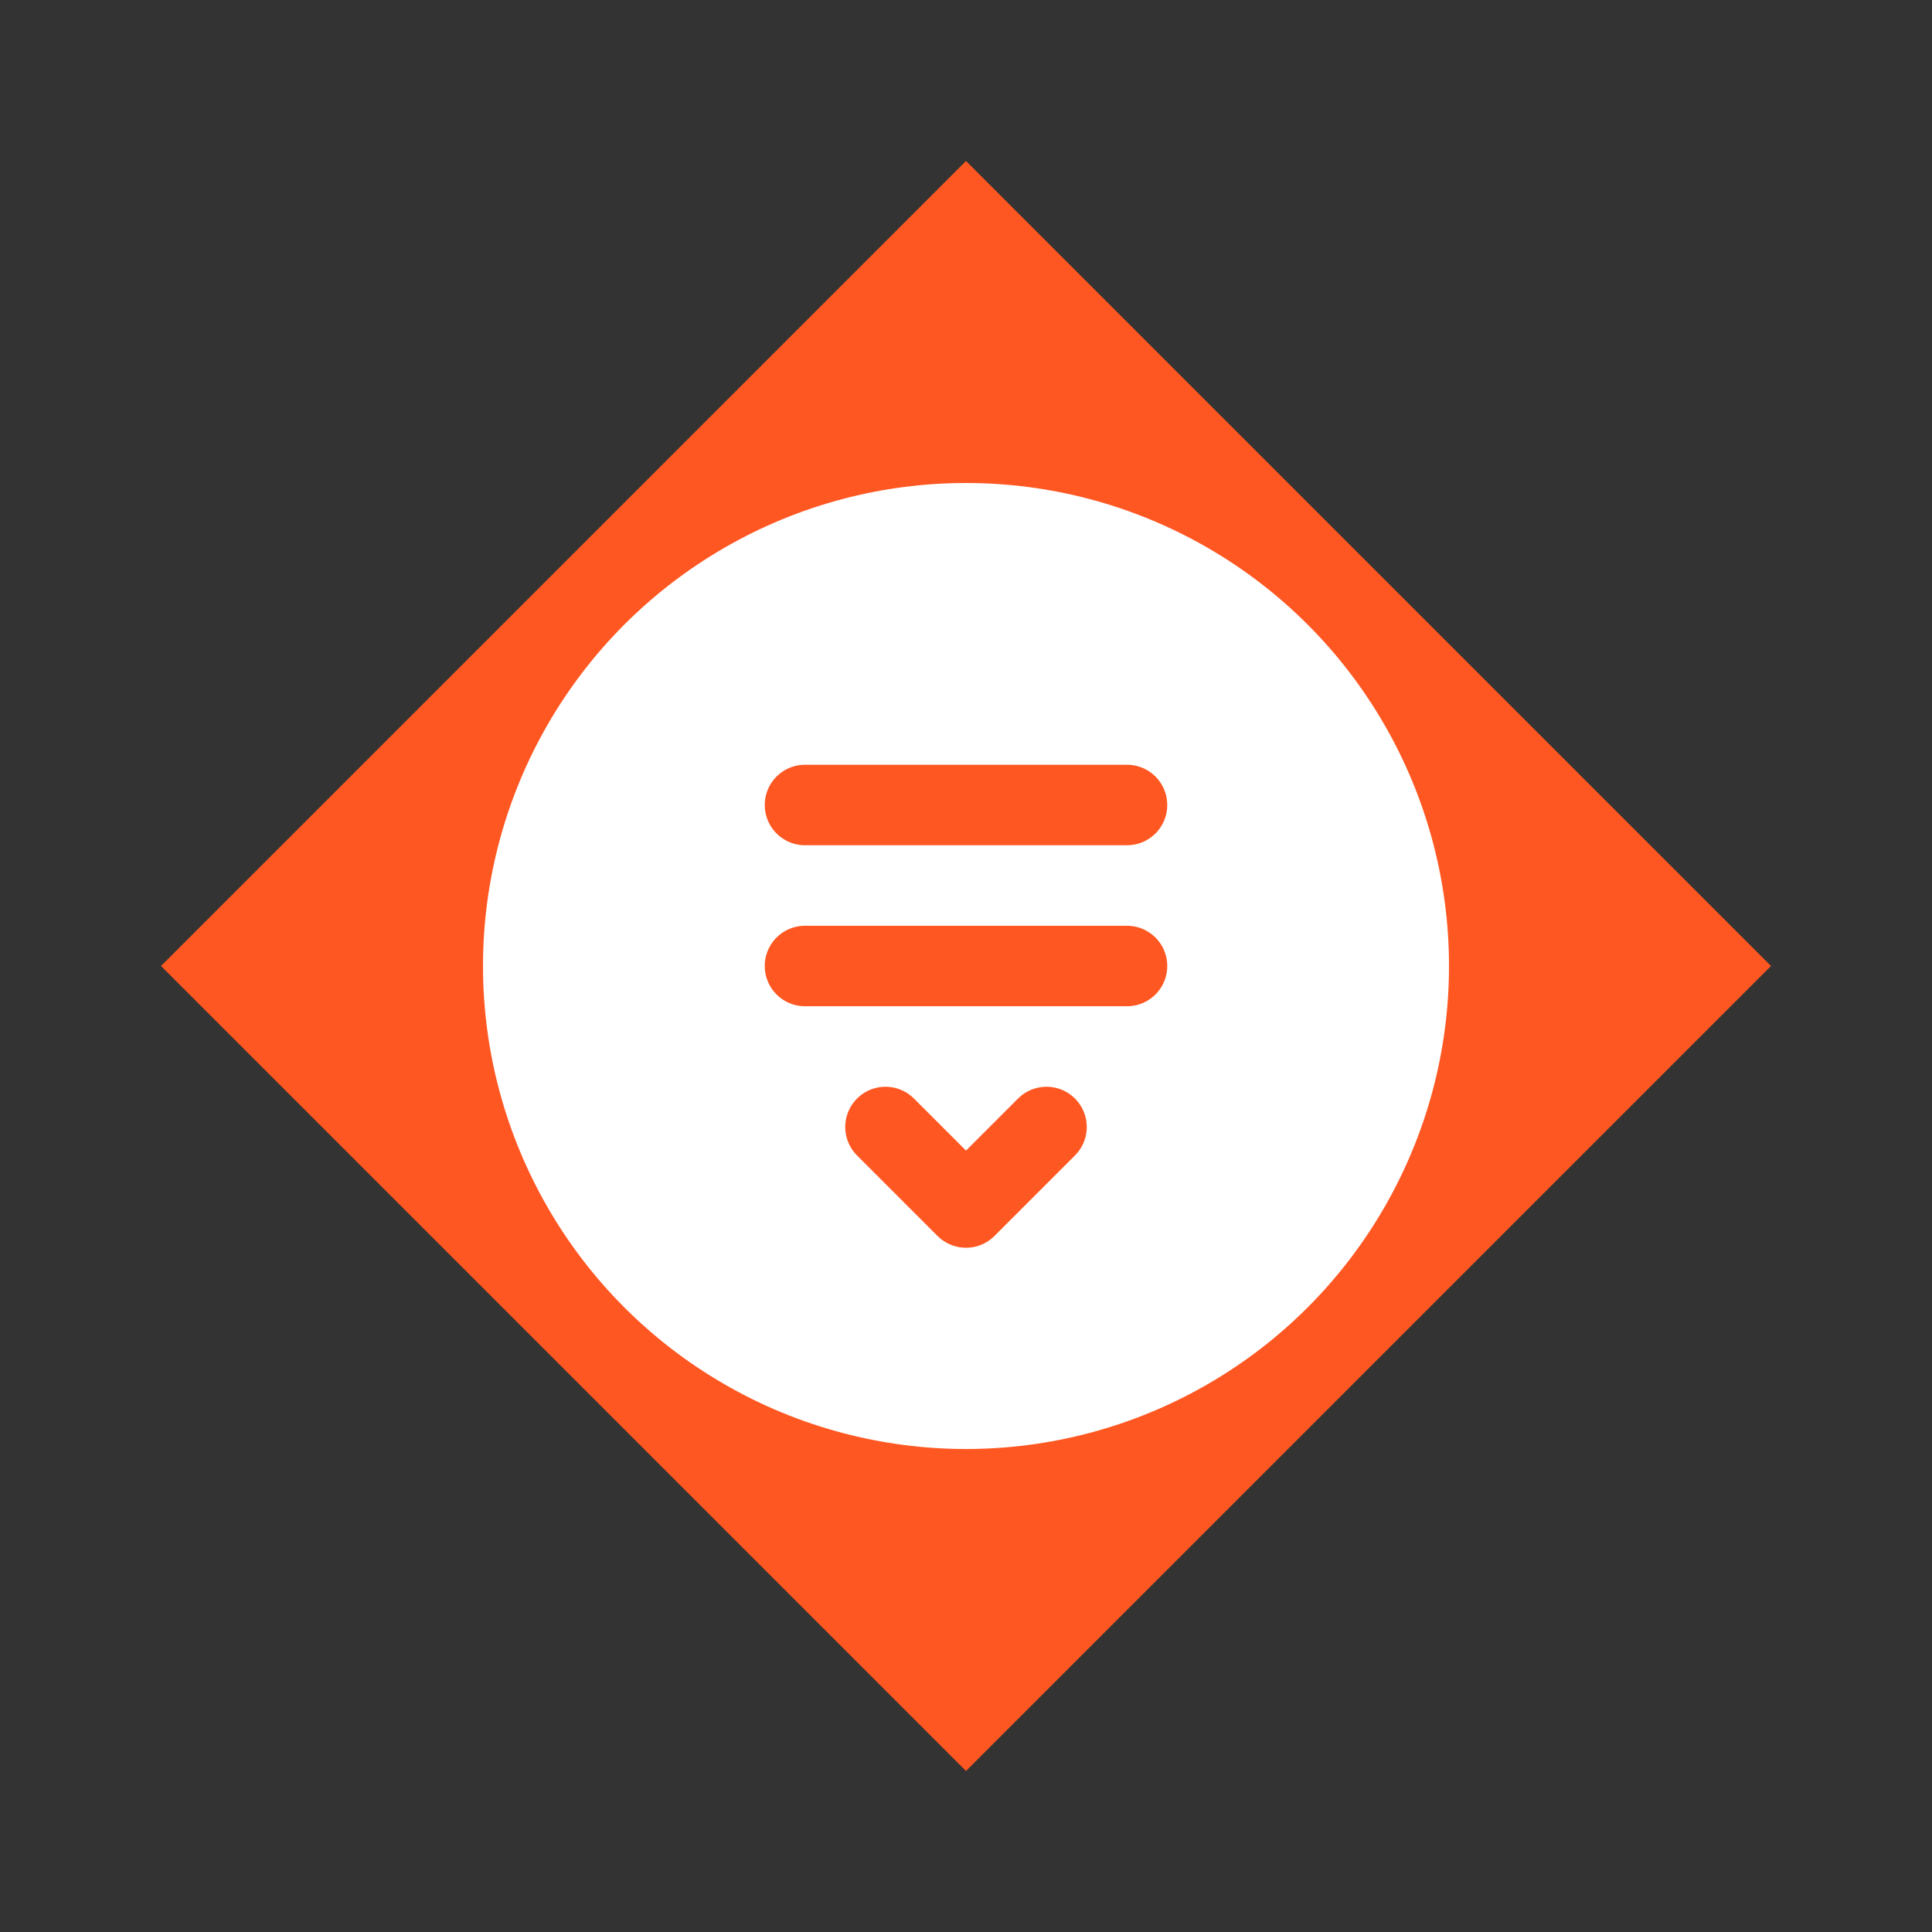 <?xml version="1.0" encoding="UTF-8"?>
<svg width="48" height="48" viewBox="0 0 48 48" fill="none" xmlns="http://www.w3.org/2000/svg">
    <rect x="0" y="0" width="48" height="48" fill="#333333" stroke="none"/>
    <path d="M24 4L44 24L24 44L4 24L24 4Z" fill="#FF5722"/>
    <circle cx="24" cy="24" r="12" fill="white"/>
    <path d="M20 20H28M20 24H28M22 28C22 28 24 30 24 30C24 30 26 28 26 28" stroke="#FF5722" stroke-width="2" stroke-linecap="round" stroke-linejoin="round"/>
</svg>
